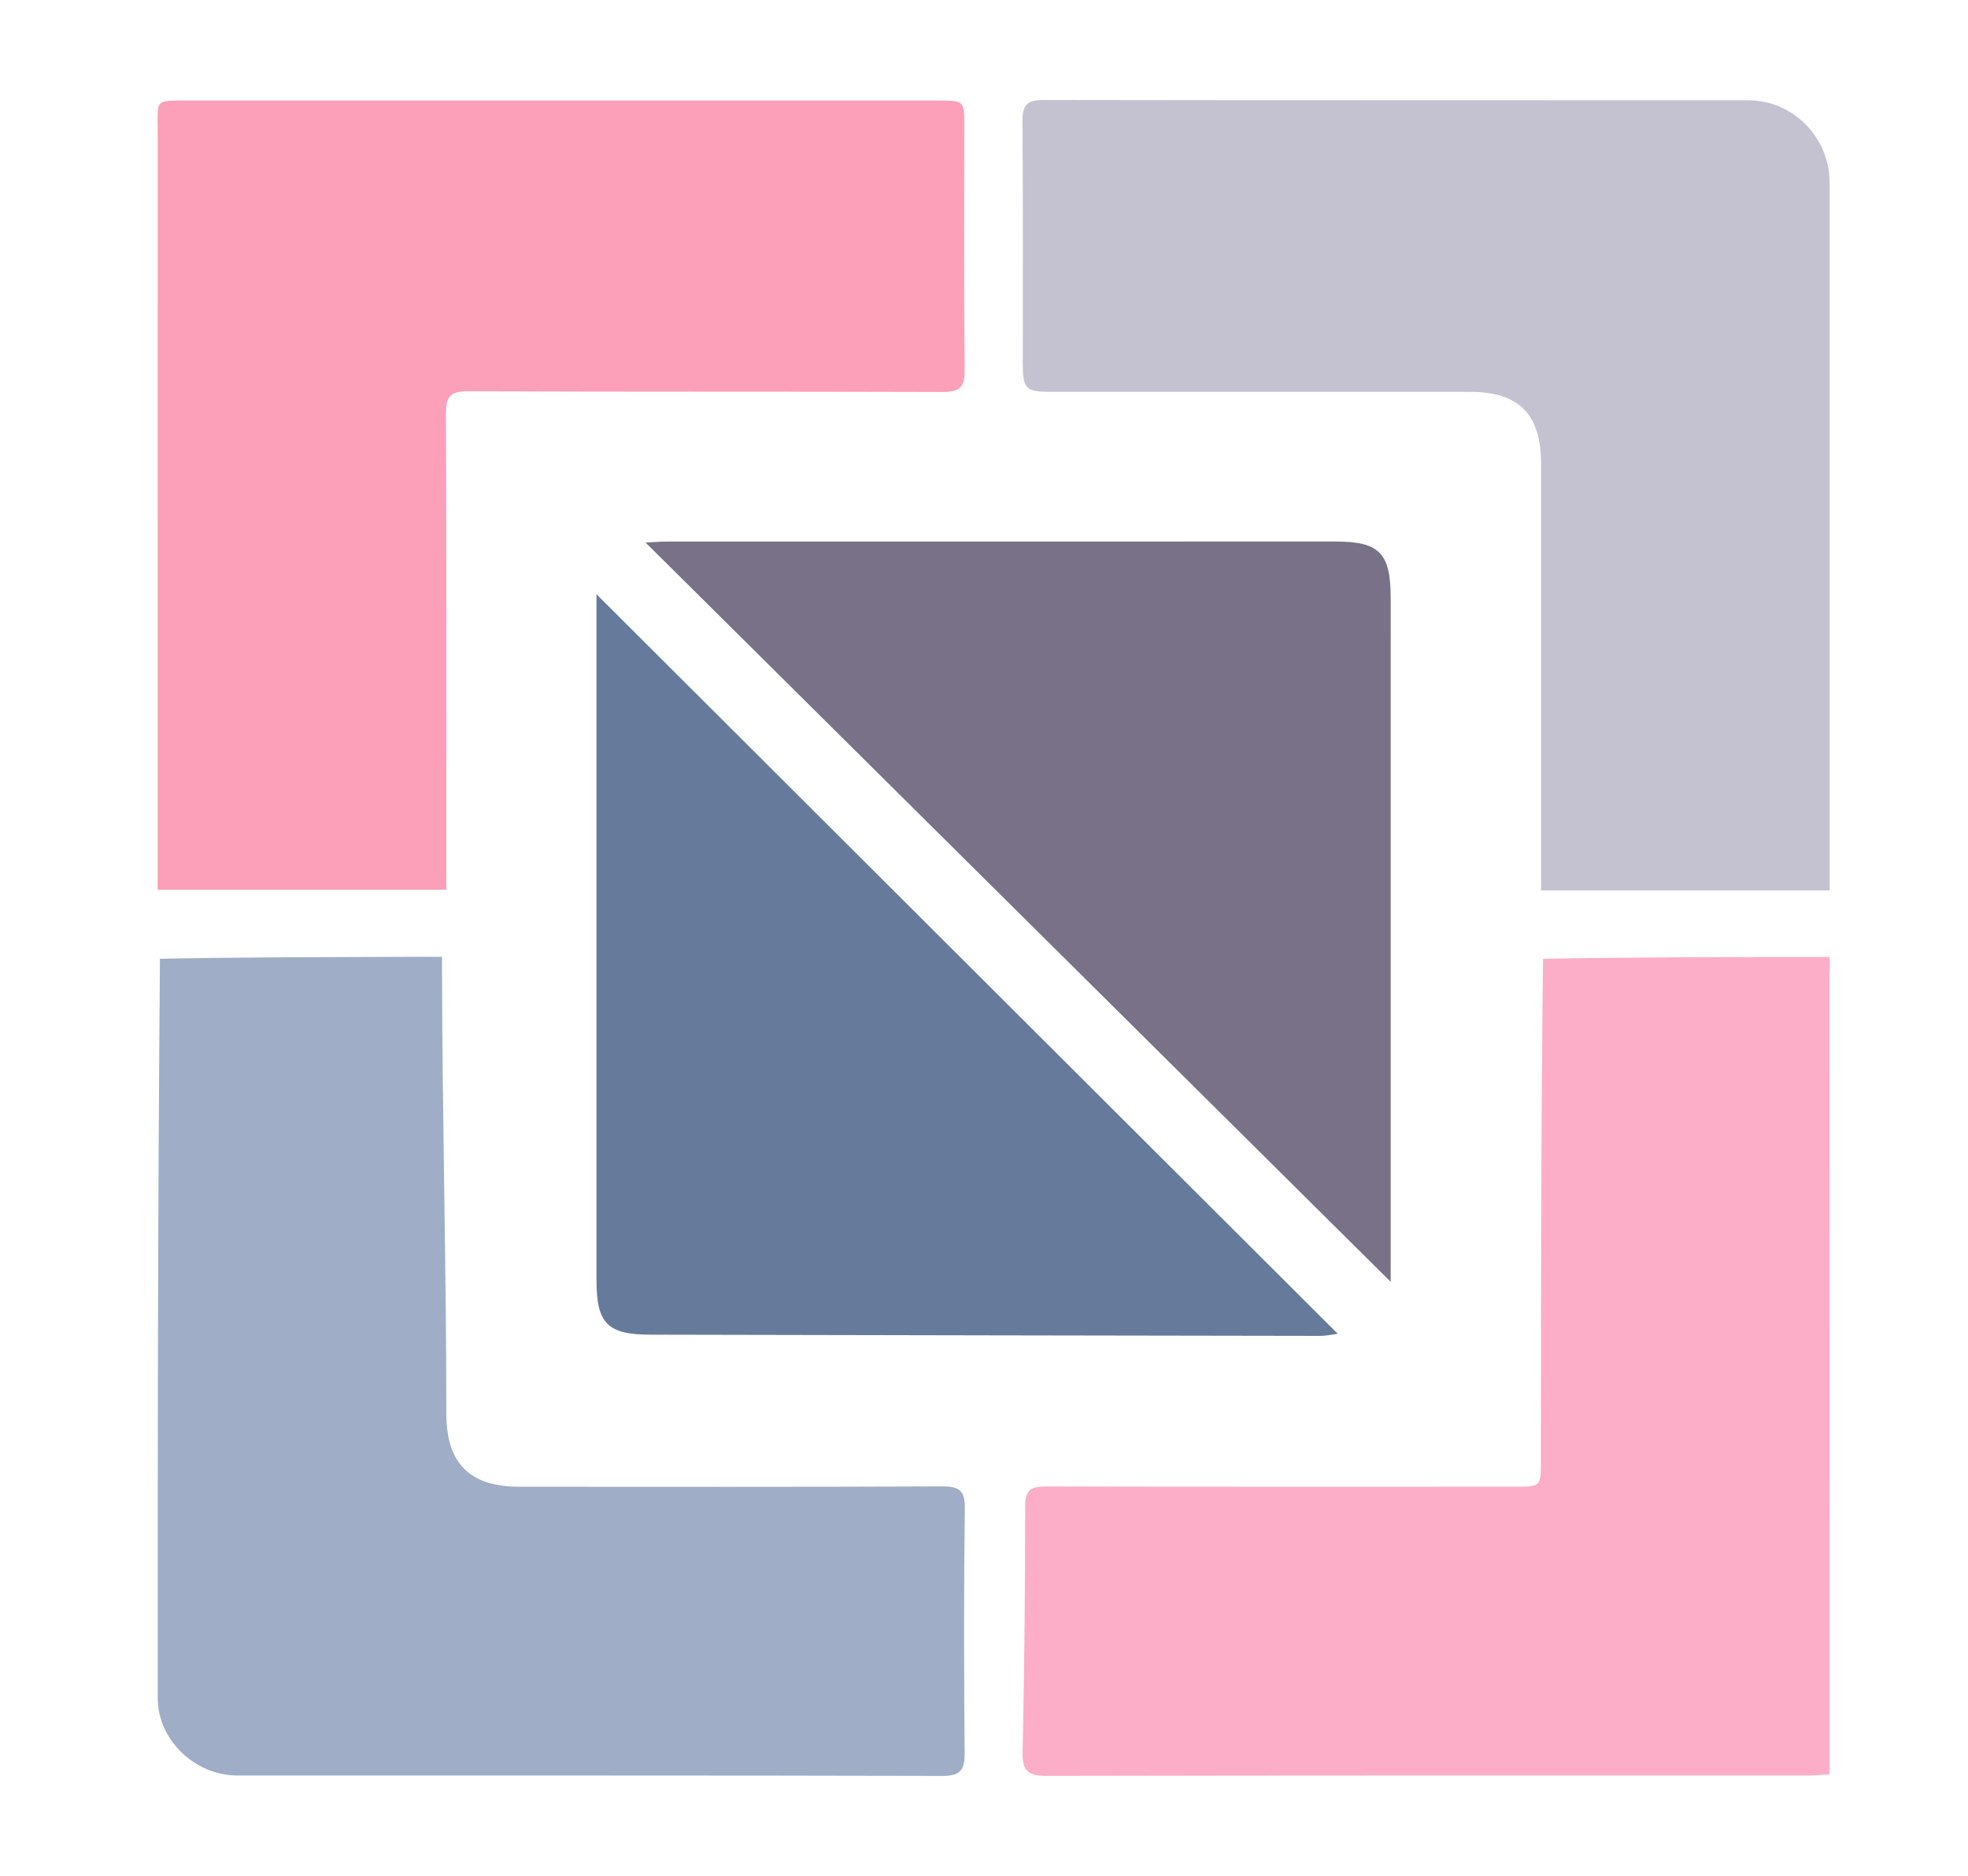 <svg width="298" height="284" viewBox="0 0 298 284" fill="none" xmlns="http://www.w3.org/2000/svg">
<g clip-path="url(#clip0_22_117)">
<path d="M277.019 144.91C277.16 146.05 277.019 147.222 277.019 148.363C277.041 187.436 277.038 226.51 277.039 265.583C277.039 266.529 277.039 267.475 277.039 268.664C275.811 268.733 274.875 268.831 273.939 268.832C235.443 268.839 196.947 268.811 158.451 268.895C155.65 268.901 154.789 268.111 154.848 265.296C155.107 252.899 155.234 240.498 155.233 228.099C155.233 225.579 156.107 225.065 158.423 225.072C182.083 225.145 205.743 225.117 229.403 225.115C233.323 225.115 233.329 225.112 233.33 221.08C233.338 195.872 233.344 170.663 233.652 145.182C248.175 144.921 262.799 144.899 277.019 144.91Z" fill="#fCADC7"/>
<path d="M66.934 144.869C66.934 146.074 66.932 146.171 66.934 146.947C66.972 169.249 67.578 191.744 67.587 214.046C67.59 221.568 71.119 225.109 78.623 225.113C99.958 225.123 121.293 225.155 142.627 225.065C145.19 225.055 146.133 225.6 146.095 228.403C145.932 240.715 145.965 253.032 146.069 265.345C146.091 267.887 145.545 268.908 142.715 268.9C107.125 268.808 71.534 268.848 35.944 268.836C29.51 268.834 23.887 263.445 23.884 257.142C23.868 219.908 23.9 182.674 24.222 145.173C37.657 144.907 50.785 144.929 63.913 144.87C64.913 144.865 66.061 144.91 66.934 144.869Z" fill="#9fADC7"/>
<path d="M29.157 15.227C66.958 15.227 104.477 15.226 141.995 15.227C146.016 15.227 146.016 15.231 146.015 19.143C146.015 31.453 145.947 43.765 146.069 56.075C146.094 58.67 145.252 59.358 142.734 59.35C118.789 59.268 94.843 59.345 70.897 59.241C68.183 59.229 67.514 60.028 67.526 62.67C67.626 85.547 67.583 108.424 67.583 131.301C67.583 132.358 67.583 133.416 67.583 134.729C53.011 134.729 38.643 134.729 23.872 134.729C23.872 133.534 23.872 132.406 23.872 131.278C23.873 94.248 23.867 57.219 23.88 20.189C23.882 14.753 23.203 15.254 29.157 15.227Z" fill="#fBA0B8"/>
<path d="M277.044 80.311C277.044 98.613 277.044 116.623 277.044 134.821C262.387 134.821 248.088 134.821 233.356 134.821C233.356 133.577 233.356 132.454 233.356 131.33C233.357 110.962 233.362 90.593 233.357 70.225C233.355 62.719 230.012 59.334 222.613 59.333C201.466 59.33 180.32 59.334 159.173 59.331C155.301 59.331 154.878 58.92 154.874 54.972C154.861 42.751 154.921 30.529 154.825 18.309C154.806 15.902 155.567 15.133 157.985 15.137C193.585 15.198 229.186 15.163 264.786 15.19C271.542 15.195 277.046 20.862 277.046 27.645C277.048 45.103 277.045 62.562 277.044 80.311Z" fill="#C4C2D1"/>
<path d="M210.58 101.844C210.58 133.024 210.58 163.912 210.58 194.087C173.143 156.945 135.585 119.683 97.754 82.15C98.945 82.094 99.956 82.003 100.967 82.003C134.725 81.995 168.482 81.992 202.24 81.996C208.878 81.997 210.574 83.738 210.581 90.496C210.585 94.182 210.581 97.868 210.58 101.844Z" fill="#787187"/>
<path d="M90.321 126.869C90.321 114.193 90.321 101.807 90.321 89.975C127.653 127.218 165.105 164.58 202.563 201.949C201.961 202.023 200.87 202.276 199.78 202.274C166.026 202.228 132.272 202.157 98.519 202.09C91.968 202.077 90.321 200.421 90.32 193.794C90.316 171.583 90.32 149.371 90.321 126.869Z" fill="#667A9B"/>
</g>
<defs>
<clipPath id="clip0_22_117">
<rect width="298" height="284" fill="white"/>
</clipPath>
</defs>
</svg>

